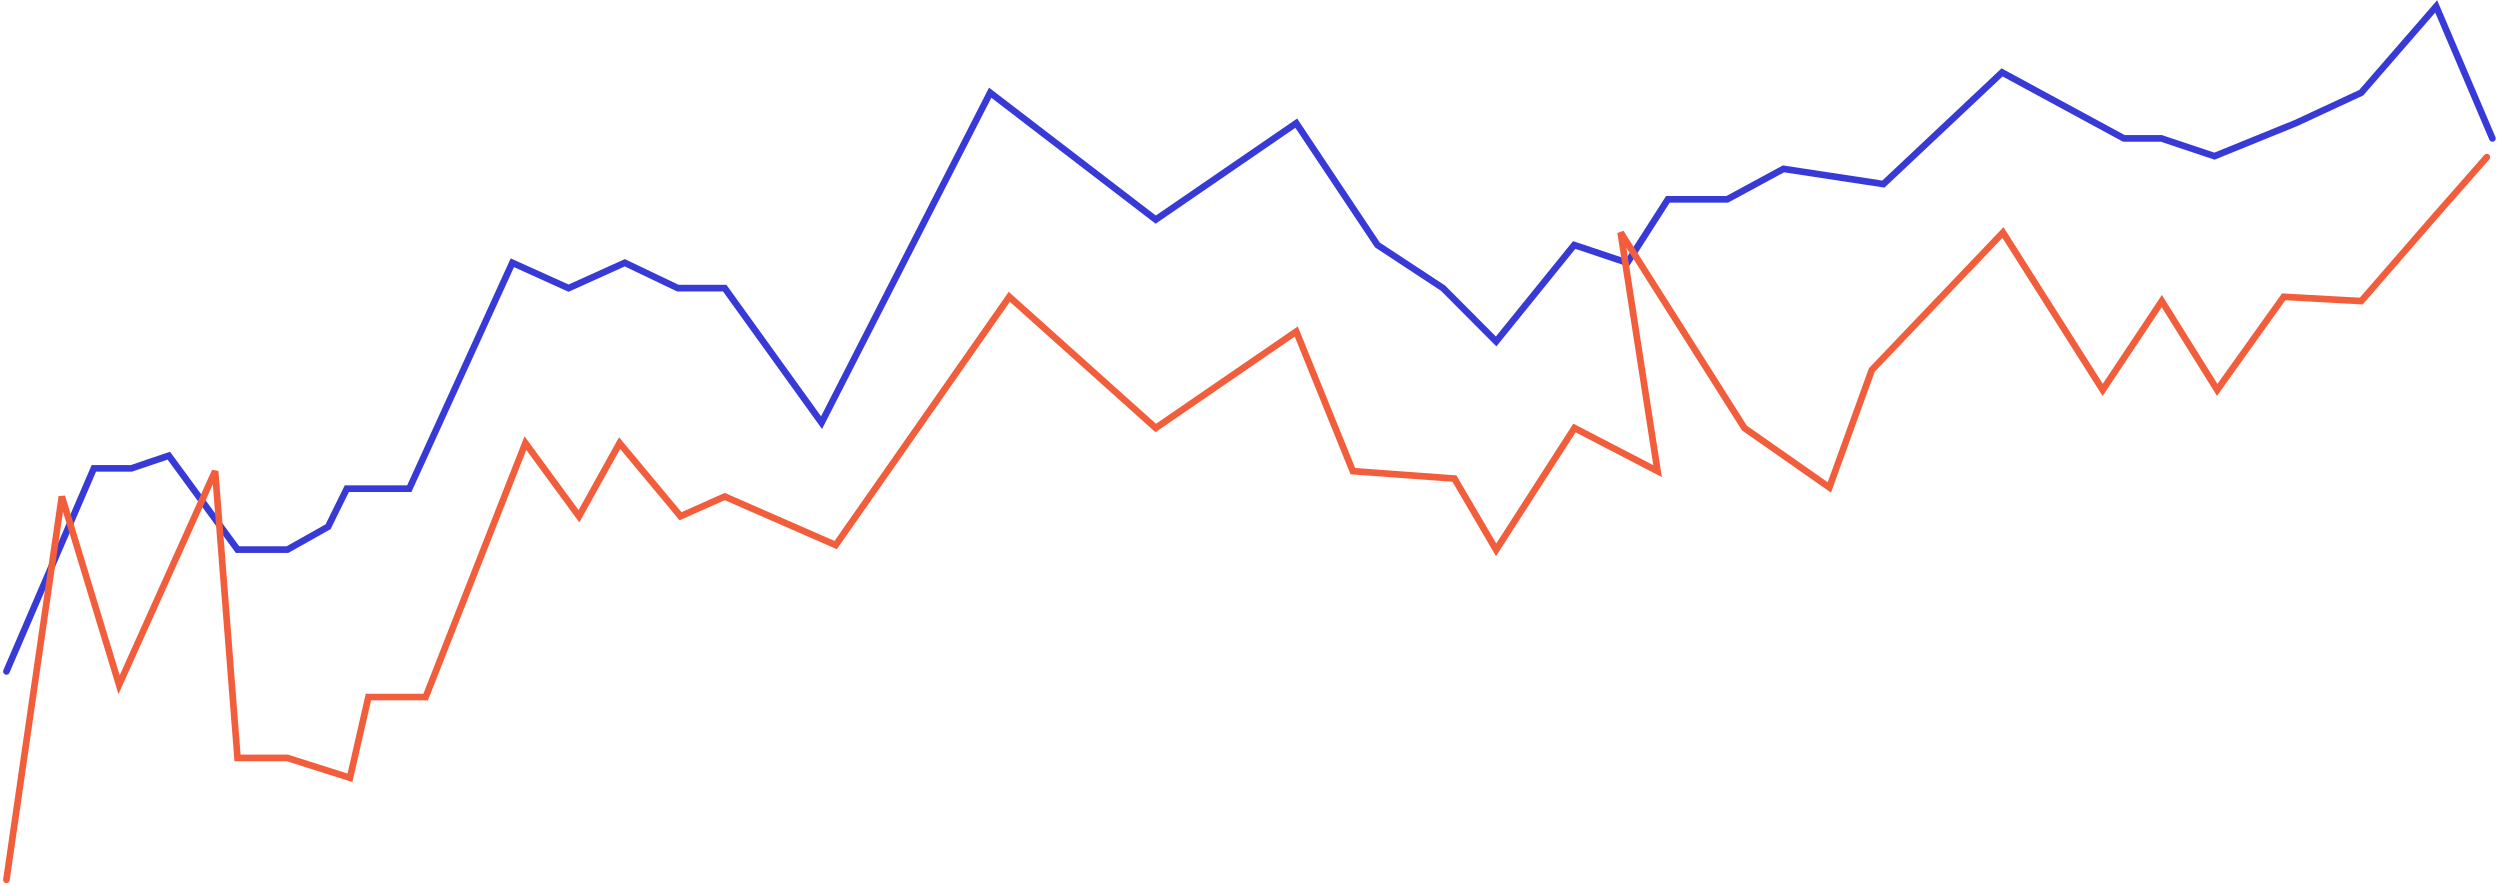 <svg preserveAspectRatio="none" width="100%" height="100%" overflow="visible" style="display: block;" viewBox="0 0 390 138" fill="none" xmlns="http://www.w3.org/2000/svg">
<g id="Group 44">
<path id="line" d="M1 104.74L14.642 73.064H20.488L26.335 71.084L37.053 85.735H44.848L51.182 82.171L54.105 76.232H63.849L79.927 40.992L88.697 44.951L97.466 40.992L105.749 44.951H113.057L128.16 65.937L154.469 14.463L180.291 34.26L202.215 19.214L214.882 38.22L225.113 44.951L233.396 53.266L245.576 38.22L253.858 40.992L260.192 31.093H269.449L278.219 26.341L293.809 28.717L312.323 11.295L331.324 21.59H337.17L345.453 24.361L358.12 19.214L368.351 14.463L380.044 1L388.814 21.59" stroke="#383AD8" stroke-width="1.037" stroke-linecap="round"/>
<path id="line_2" d="M1 137.246L9.644 77.457L18.576 106.815L33.558 73.497L37.053 118.24H44.848L54.591 121.339L57.472 108.737H66.404L81.963 69.123L90.318 80.534L96.657 69.123L106.165 80.534L113.057 77.457L130.367 85.03L157.451 46.3L180.291 66.766L202.215 51.719L211.042 73.497L226.889 74.656L233.396 85.772L245.617 66.766L258.582 73.497L252.82 36.272L272.124 66.766L285.378 76.039L292.004 57.712L312.461 36.272L328.02 60.824L337.24 46.968L345.883 60.824L356.256 46.3L368.351 46.968L380.044 33.505L387.949 24.515" stroke="#F25D3B" stroke-width="1.037" stroke-linecap="round"/>
</g>
</svg>
